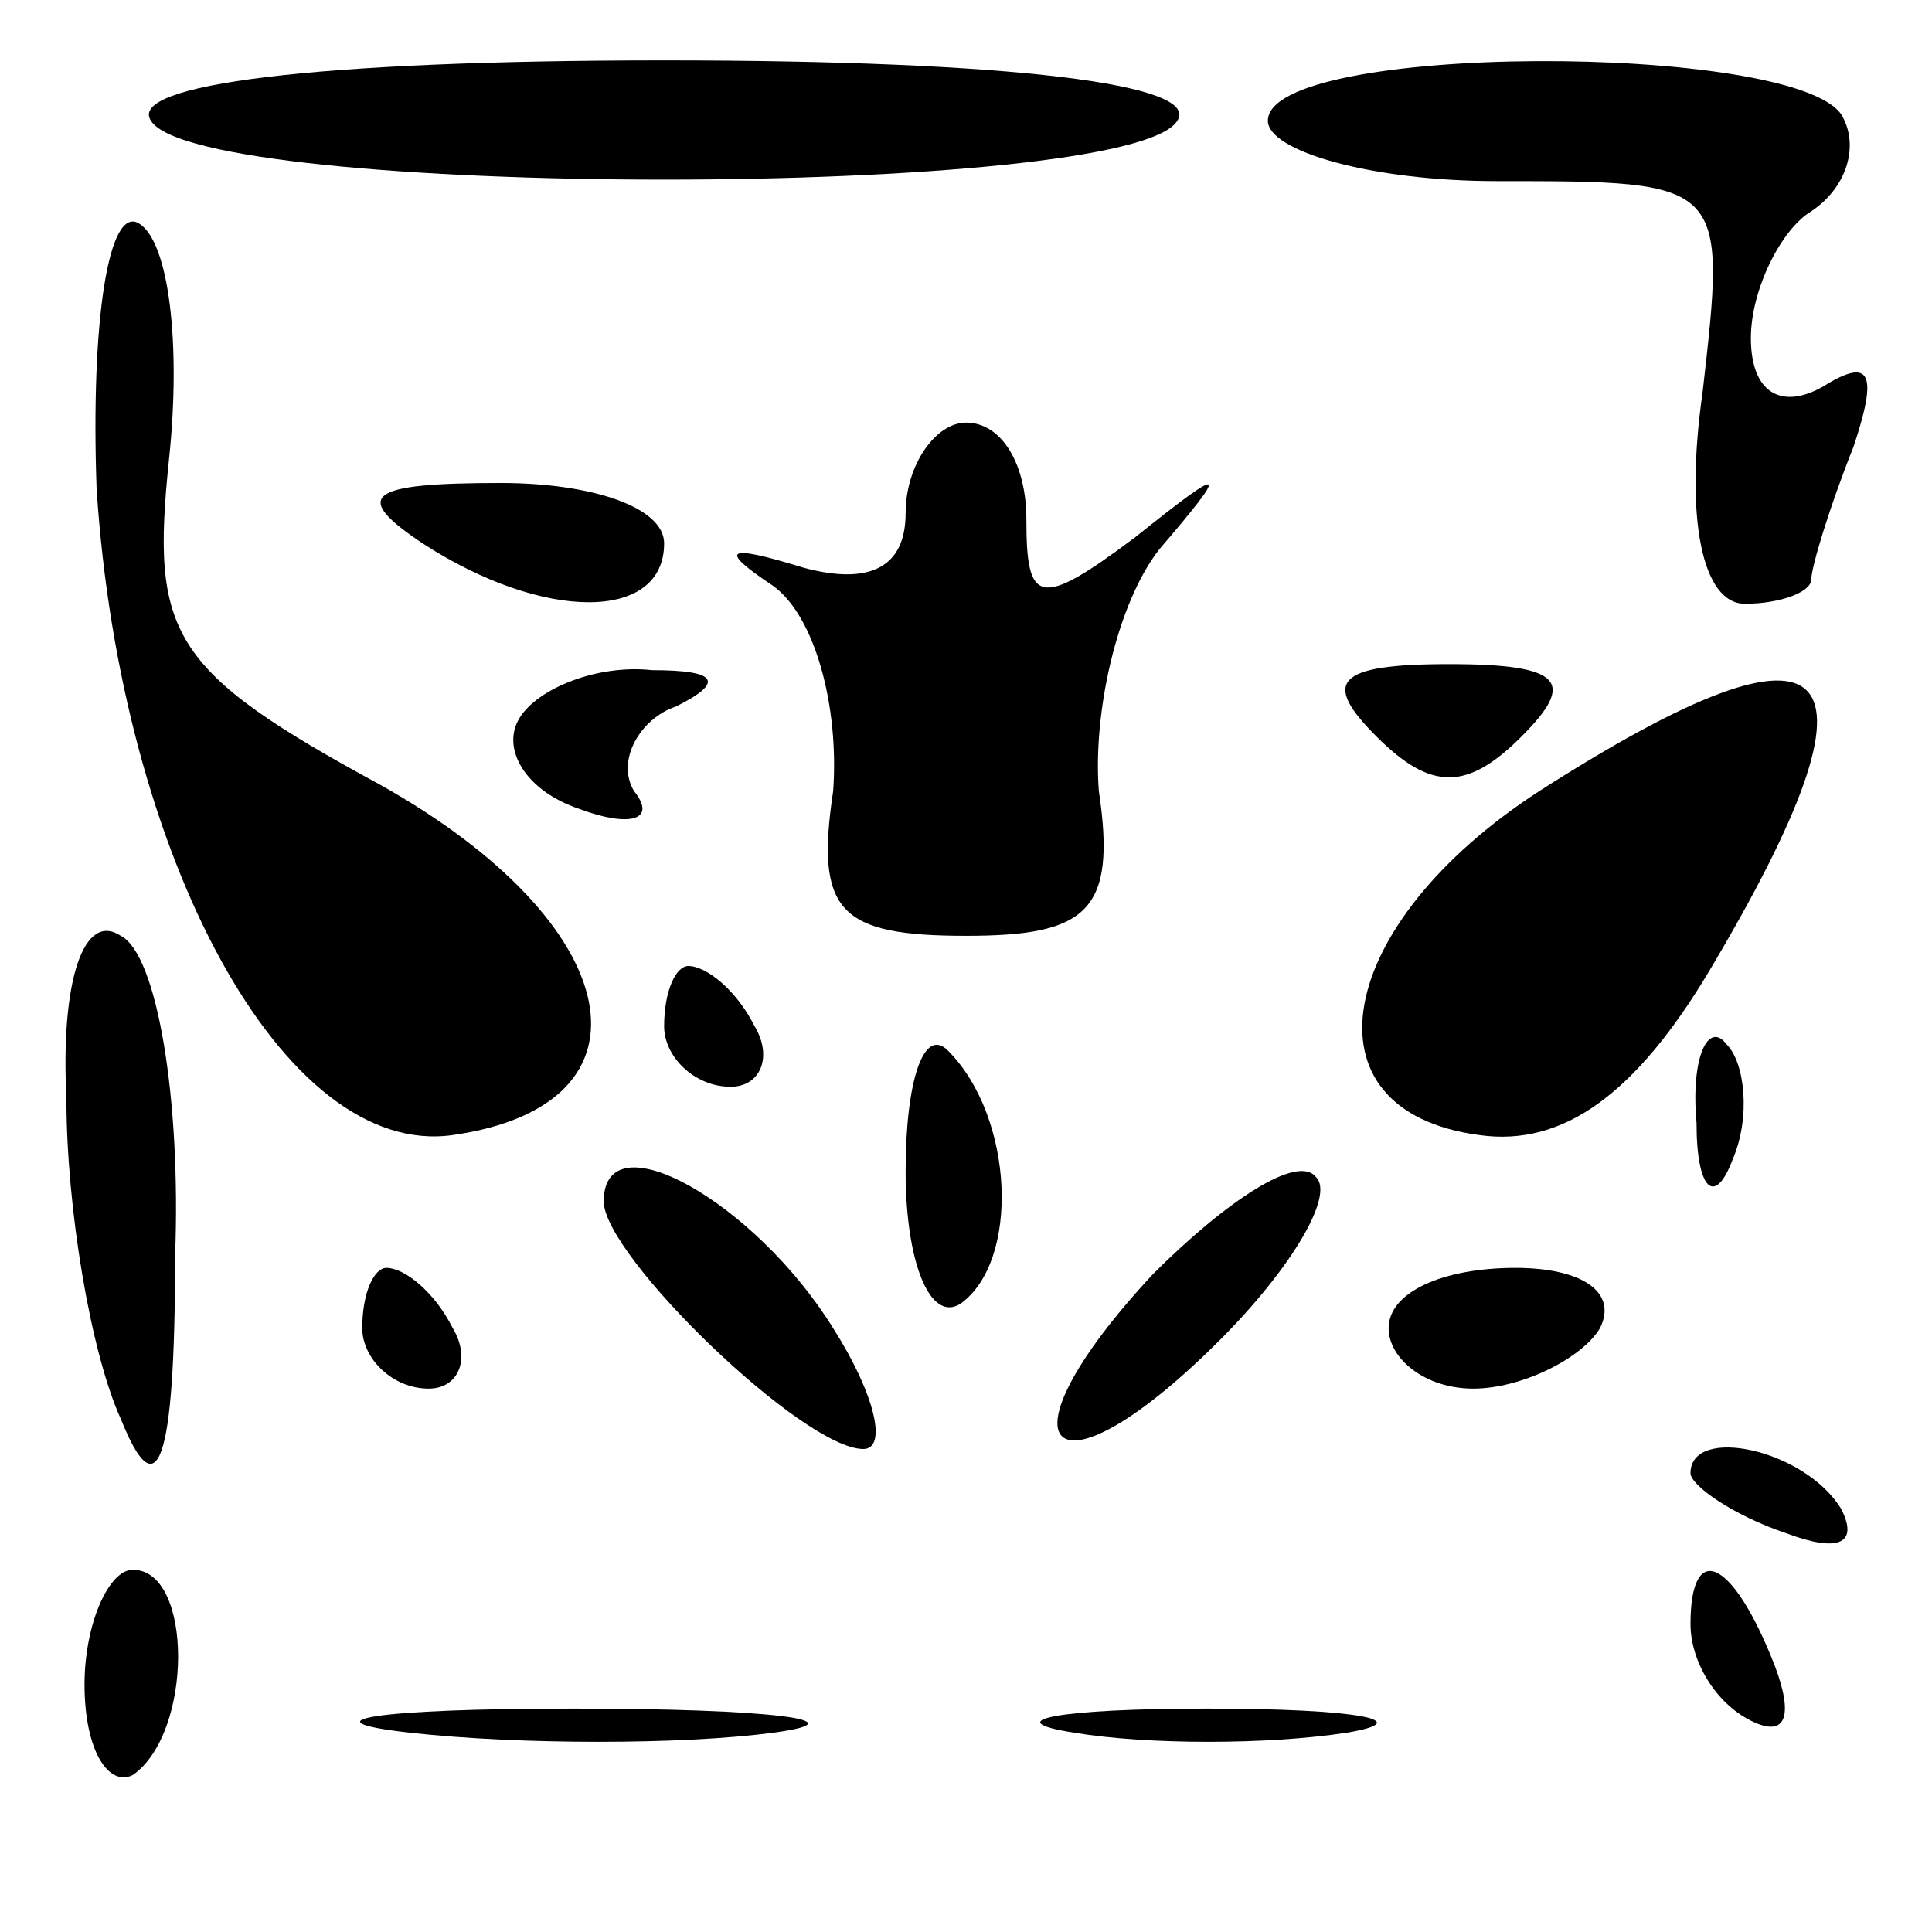 <?xml version="1.0" standalone="no"?>
<!DOCTYPE svg PUBLIC "-//W3C//DTD SVG 20010904//EN"
 "http://www.w3.org/TR/2001/REC-SVG-20010904/DTD/svg10.dtd">
<svg version="1.0" xmlns="http://www.w3.org/2000/svg"
 width="32pt" height="32pt" viewBox="0 0 32 32"
 preserveAspectRatio="xMidYMid meet">
<g transform="translate(0,32) scale(0.1,-0.1)"
fill="#000000" stroke="none">
<path fill="#000000" stroke="none" d="M25 300 c8 -13 162 -13 170 0 4 6 -27
10 -85 10 -58 0 -89 -4 -85 -10z"/>
<path fill="#000000" stroke="none" d="M210 300 c0 -5 17 -10 38 -10 38 0 38
0 34 -35 -3 -21 0 -35 7 -35 6 0 11 2 11 4 0 2 3 12 7 22 4 12 3 15 -5 10 -7
-4 -12 -1 -12 8 0 8 5 18 10 21 6 4 8 11 5 16 -8 12 -95 12 -95 -1z"/>
<path fill="#000000" stroke="none" d="M16 239 c4 -61 31 -111 59 -107 35 5
29 35 -12 58 -35 19 -38 25 -35 54 2 19 0 36 -5 39 -5 3 -8 -16 -7 -44z"/>
<path fill="#000000" stroke="none" d="M150 235 c0 -9 -6 -12 -17 -9 -13 4
-14 3 -5 -3 7 -5 11 -20 10 -34 -3 -20 1 -24 22 -24 20 0 25 4 22 24 -1 13 3
31 10 40 12 14 11 14 -4 2 -16 -12 -18 -11 -18 3 0 9 -4 16 -10 16 -5 0 -10
-7 -10 -15z"/>
<path fill="#000000" stroke="none" d="M70 230 c20 -13 40 -13 40 0 0 6 -12
10 -27 10 -22 0 -25 -2 -13 -10z"/>
<path fill="#000000" stroke="none" d="M86 201 c-3 -5 1 -12 10 -15 8 -3 13
-2 9 3 -3 5 1 12 7 14 8 4 7 6 -4 6 -9 1 -19 -3 -22 -8z"/>
<path fill="#000000" stroke="none" d="M228 198 c9 -9 15 -9 24 0 9 9 7 12
-12 12 -19 0 -21 -3 -12 -12z"/>
<path fill="#000000" stroke="none" d="M255 189 c-34 -22 -40 -53 -10 -57 14
-2 26 7 38 27 31 52 22 62 -28 30z"/>
<path fill="#000000" stroke="none" d="M11 138 c0 -18 4 -42 9 -53 6 -15 9 -8
9 27 1 26 -3 50 -9 53 -6 4 -10 -7 -9 -27z"/>
<path fill="#000000" stroke="none" d="M110 150 c0 -5 5 -10 11 -10 5 0 7 5 4
10 -3 6 -8 10 -11 10 -2 0 -4 -4 -4 -10z"/>
<path fill="#000000" stroke="none" d="M150 126 c0 -15 4 -25 9 -22 10 7 9 31
-2 42 -4 4 -7 -5 -7 -20z"/>
<path fill="#000000" stroke="none" d="M281 134 c0 -11 3 -14 6 -6 3 7 2 16
-1 19 -3 4 -6 -2 -5 -13z"/>
<path fill="#000000" stroke="none" d="M100 121 c0 -9 33 -41 43 -41 4 0 2 9
-5 20 -13 21 -38 35 -38 21z"/>
<path fill="#000000" stroke="none" d="M191 109 c-27 -29 -17 -39 11 -11 12
12 19 24 16 27 -3 4 -15 -4 -27 -16z"/>
<path fill="#000000" stroke="none" d="M60 100 c0 -5 5 -10 11 -10 5 0 7 5 4
10 -3 6 -8 10 -11 10 -2 0 -4 -4 -4 -10z"/>
<path fill="#000000" stroke="none" d="M230 100 c0 -5 6 -10 14 -10 8 0 18 5
21 10 3 6 -3 10 -14 10 -12 0 -21 -4 -21 -10z"/>
<path fill="#000000" stroke="none" d="M280 76 c0 -2 7 -7 16 -10 8 -3 12 -2
9 4 -6 10 -25 14 -25 6z"/>
<path fill="#000000" stroke="none" d="M14 41 c0 -11 4 -17 8 -15 10 7 10 34
0 34 -4 0 -8 -9 -8 -19z"/>
<path fill="#000000" stroke="none" d="M280 51 c0 -6 4 -13 10 -16 6 -3 7 1 4
9 -7 18 -14 21 -14 7z"/>
<path fill="#000000" stroke="none" d="M68 33 c18 -2 45 -2 60 0 15 2 0 4 -33
4 -33 0 -45 -2 -27 -4z"/>
<path fill="#000000" stroke="none" d="M178 33 c12 -2 32 -2 45 0 12 2 2 4
-23 4 -25 0 -35 -2 -22 -4z"/>
</g>
</svg>
